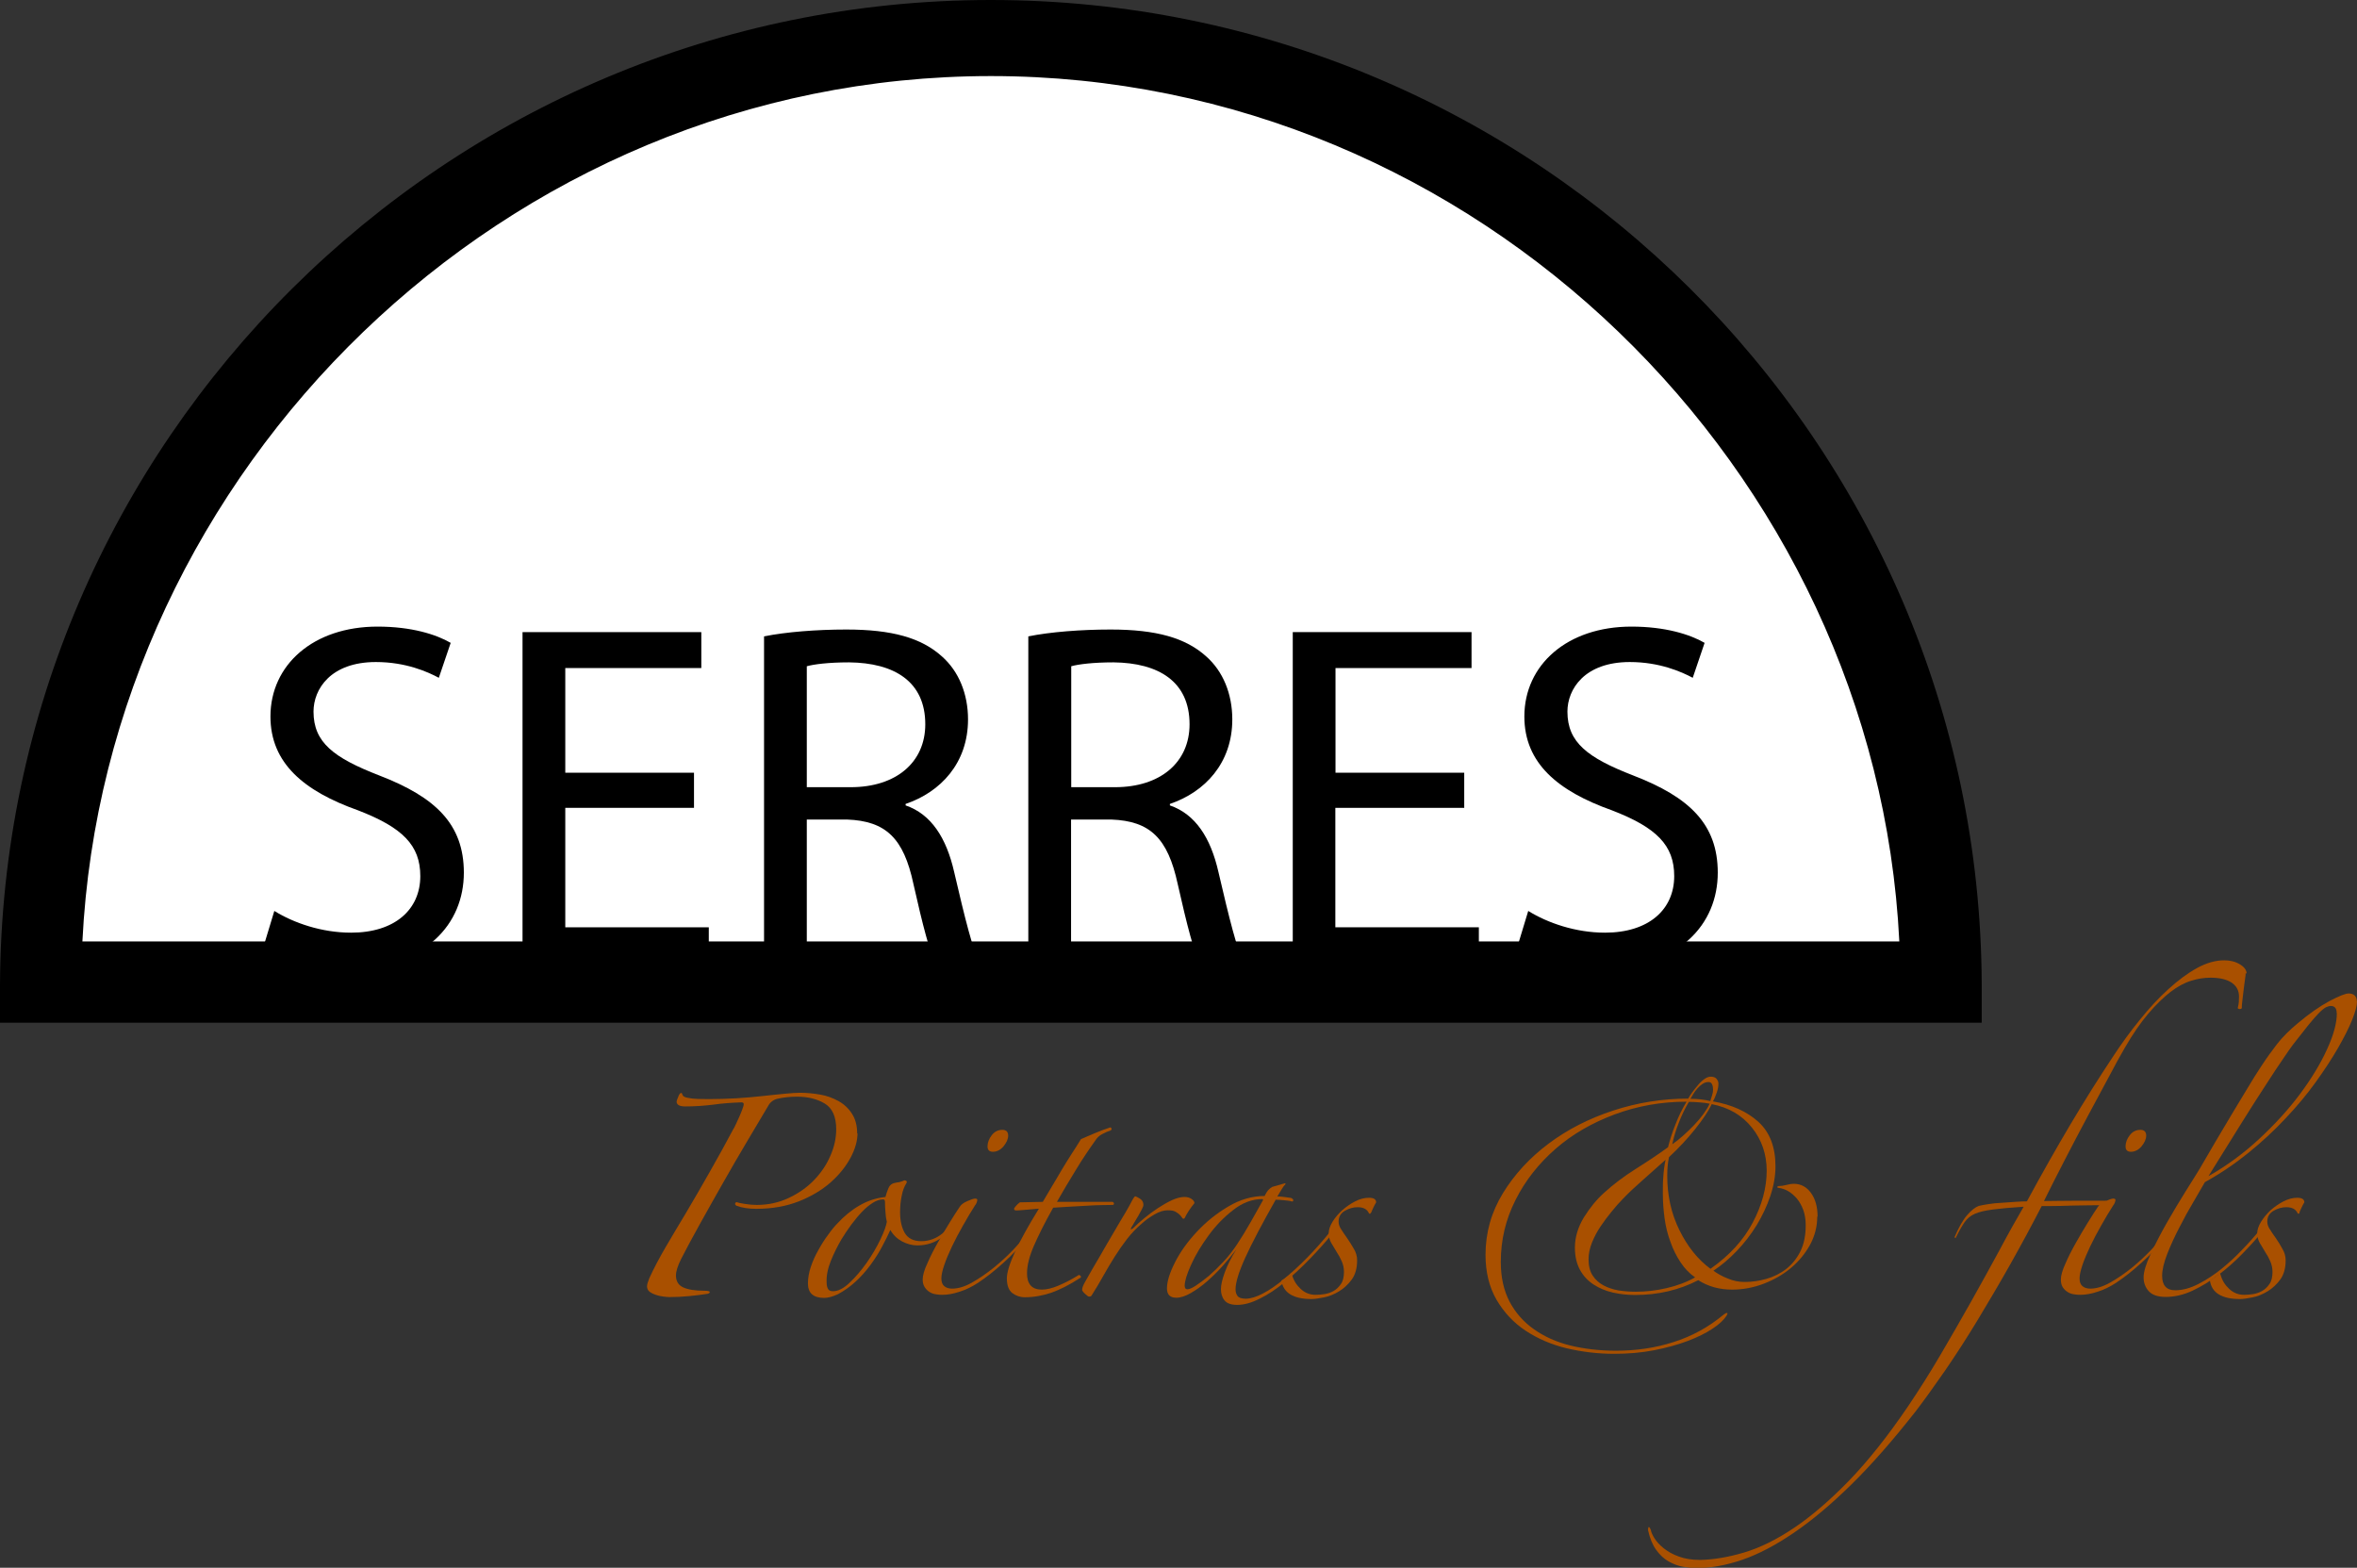 <?xml version="1.0" encoding="UTF-8"?><svg xmlns="http://www.w3.org/2000/svg" viewBox="0 0 145.02 96.45"><rect x="0" y="0" width="145.02" height="96.45" fill="#333333" stroke="none"/><defs><style>.d{fill:#fff;}.e{fill:#a95000;}</style></defs><g id="a"/><g id="b"><g id="c"><g><g><path class="d" d="M119.42,60.92c-.12-32-26.24-58.24-58.46-58.24S2.63,28.92,2.51,60.92H119.42Z"/><path d="M121.93,62.92H0v-2.3C.13,27.14,27.48,0,60.97,0s60.83,27.08,60.96,60.57v2.35ZM5.07,57.92H116.86c-1.43-29-25.99-53.24-55.89-53.24S6.5,28.92,5.07,57.92Z"/></g><g><path d="M16.89,56.05c1.18,.73,2.9,1.33,4.71,1.33,2.69,0,4.26-1.42,4.26-3.48,0-1.9-1.09-2.99-3.84-4.05-3.32-1.18-5.38-2.9-5.38-5.77,0-3.17,2.63-5.53,6.59-5.53,2.09,0,3.6,.48,4.5,1l-.73,2.15c-.67-.36-2.02-.97-3.87-.97-2.78,0-3.84,1.66-3.84,3.05,0,1.9,1.24,2.84,4.05,3.93,3.45,1.33,5.2,2.99,5.2,5.98,0,3.14-2.33,5.86-7.13,5.86-1.96,0-4.11-.57-5.2-1.3l.67-2.21Z"/><path d="M42.7,49.7h-7.92v7.35h8.83v2.21h-11.46v-20.37h11v2.21h-8.37v6.44h7.92v2.18Z"/><path d="M47.02,39.15c1.33-.27,3.23-.42,5.05-.42,2.81,0,4.62,.51,5.89,1.66,1.03,.91,1.6,2.3,1.6,3.87,0,2.69-1.69,4.47-3.84,5.2v.09c1.57,.54,2.51,1.99,2.99,4.11,.66,2.84,1.15,4.81,1.57,5.59h-2.72c-.33-.57-.79-2.33-1.36-4.87-.6-2.81-1.69-3.87-4.08-3.96h-2.48v8.83h-2.63v-20.1Zm2.63,9.28h2.69c2.81,0,4.59-1.54,4.59-3.87,0-2.63-1.9-3.78-4.69-3.81-1.27,0-2.18,.12-2.6,.24v7.44Z"/><path d="M63.28,39.15c1.33-.27,3.23-.42,5.05-.42,2.81,0,4.62,.51,5.89,1.66,1.03,.91,1.6,2.3,1.6,3.87,0,2.69-1.69,4.47-3.84,5.2v.09c1.57,.54,2.51,1.99,2.99,4.11,.66,2.84,1.15,4.81,1.57,5.59h-2.72c-.33-.57-.79-2.33-1.36-4.87-.61-2.81-1.69-3.87-4.08-3.96h-2.48v8.83h-2.63v-20.1Zm2.63,9.28h2.69c2.81,0,4.59-1.54,4.59-3.87,0-2.63-1.9-3.78-4.68-3.81-1.27,0-2.18,.12-2.6,.24v7.44Z"/><path d="M90.08,49.7h-7.92v7.35h8.83v2.21h-11.45v-20.37h11v2.21h-8.37v6.44h7.92v2.18Z"/><path d="M94.04,56.05c1.18,.73,2.9,1.33,4.71,1.33,2.69,0,4.26-1.42,4.26-3.48,0-1.9-1.09-2.99-3.84-4.05-3.32-1.18-5.38-2.9-5.38-5.77,0-3.17,2.63-5.53,6.59-5.53,2.08,0,3.6,.48,4.5,1l-.73,2.15c-.67-.36-2.03-.97-3.87-.97-2.78,0-3.84,1.66-3.84,3.05,0,1.9,1.24,2.84,4.05,3.93,3.45,1.33,5.2,2.99,5.2,5.98,0,3.14-2.33,5.86-7.13,5.86-1.96,0-4.11-.57-5.2-1.3l.67-2.21Z"/></g><g><path class="e" d="M52.76,69.72c0,.46-.14,.97-.43,1.51-.29,.54-.7,1.05-1.23,1.52-.54,.47-1.19,.86-1.95,1.16-.77,.3-1.64,.46-2.62,.46-.46,0-.87-.06-1.22-.19-.06-.04-.08-.07-.08-.11,0-.07,.04-.11,.11-.11,.09,.04,.26,.07,.51,.11,.25,.04,.48,.06,.71,.06,.7,0,1.35-.14,1.95-.42,.6-.28,1.12-.64,1.55-1.08,.43-.44,.78-.94,1.02-1.5,.25-.55,.37-1.11,.37-1.66,0-.77-.24-1.3-.71-1.58-.47-.28-1.04-.42-1.7-.42-.46,0-.88,.05-1.25,.14-.24,.07-.43,.23-.55,.47-.35,.59-.77,1.3-1.26,2.12-.49,.82-.98,1.67-1.48,2.55-.5,.88-.98,1.73-1.44,2.56-.46,.83-.85,1.55-1.16,2.16-.2,.41-.31,.74-.31,1,0,.35,.15,.6,.44,.73,.29,.14,.74,.21,1.33,.21,.2,0,.31,.03,.31,.08s-.05,.09-.14,.11c-.33,.05-.71,.1-1.12,.14-.41,.04-.83,.06-1.23,.06-.07,0-.19-.01-.35-.03-.16-.02-.31-.05-.46-.1-.15-.05-.28-.11-.39-.19-.11-.08-.17-.2-.17-.34,0-.11,.05-.28,.14-.5,.26-.57,.6-1.22,1.02-1.94,.42-.72,.83-1.4,1.22-2.05,.46-.77,.96-1.64,1.5-2.59,.54-.95,1.01-1.8,1.41-2.56,.04-.05,.09-.16,.17-.32,.07-.16,.15-.32,.22-.48,.07-.17,.14-.32,.19-.47,.06-.15,.08-.25,.08-.3,0-.07-.05-.11-.14-.11-.59,.02-1.17,.06-1.73,.14-.56,.07-1.14,.11-1.73,.11-.35,0-.53-.1-.53-.3,0-.04,.03-.13,.1-.29,.06-.16,.12-.24,.18-.24,.04,0,.06,.04,.08,.11,.02,.09,.13,.16,.33,.19,.17,.04,.37,.06,.61,.07,.24,0,.47,.01,.69,.01,.55,0,1.12-.02,1.69-.05,.57-.04,1.11-.08,1.62-.14,.51-.06,.96-.1,1.36-.14,.4-.04,.71-.06,.93-.06,.41,0,.82,.04,1.23,.11,.42,.07,.79,.21,1.14,.4,.34,.19,.62,.45,.83,.78,.21,.32,.32,.73,.32,1.21Z"/><path class="e" d="M59.13,74.96c-.32,.43-.7,.81-1.15,1.15-.45,.34-.96,.51-1.54,.51-.31,0-.62-.08-.93-.24-.3-.16-.55-.39-.73-.71-.13,.3-.3,.63-.5,1.01-.2,.38-.44,.76-.72,1.14-.28,.38-.59,.73-.93,1.04-.34,.31-.71,.57-1.09,.77-.33,.15-.61,.22-.83,.22-.66,0-1-.29-1-.89,0-.33,.06-.67,.18-1.03,.12-.35,.27-.69,.46-1.02,.18-.33,.38-.65,.6-.94,.21-.3,.41-.54,.59-.72,.39-.42,.83-.79,1.33-1.08,.5-.29,1.03-.47,1.61-.53,.04-.15,.09-.32,.17-.51,.07-.19,.2-.31,.39-.35,.09-.02,.18-.04,.28-.05,.09-.02,.17-.05,.25-.08,.06-.04,.11-.04,.17-.01,.06,.03,.07,.08,.03,.15-.13,.2-.23,.46-.29,.78-.07,.31-.1,.66-.1,1.02,0,.52,.1,.94,.29,1.27,.2,.33,.53,.5,1.01,.5s.92-.16,1.3-.47c.39-.31,.71-.66,.97-1.03,.04-.09,.1-.12,.18-.08,.09,.04,.09,.09,.02,.17Zm-4.57,.19c-.04-.17-.07-.36-.08-.58-.02-.22-.03-.43-.03-.64,0-.09-.04-.14-.11-.14-.2,0-.42,.07-.64,.21-.22,.14-.44,.32-.66,.55-.22,.23-.44,.5-.66,.79-.22,.3-.42,.6-.61,.91-.24,.41-.46,.85-.65,1.32-.19,.47-.28,.92-.26,1.34,0,.13,.02,.25,.07,.36,.05,.11,.15,.17,.32,.17,.31,0,.66-.17,1.03-.53,.37-.35,.72-.76,1.05-1.23,.33-.47,.61-.95,.84-1.43,.23-.48,.36-.85,.4-1.11Z"/><path class="e" d="M63.28,76.04c-.44,.57-.95,1.12-1.52,1.63-.57,.52-1.1,.93-1.58,1.25-.37,.24-.75,.43-1.14,.55-.39,.13-.74,.19-1.05,.19-.11,0-.24,0-.39-.03-.15-.02-.28-.06-.4-.14-.12-.07-.22-.17-.3-.29-.08-.12-.13-.28-.13-.48,0-.24,.09-.57,.28-.98,.18-.42,.4-.85,.65-1.29,.25-.44,.5-.87,.75-1.27,.25-.41,.45-.71,.59-.92,.09-.15,.25-.27,.49-.37,.23-.1,.38-.15,.46-.15,.09,0,.14,.03,.14,.08,0,.04-.01,.09-.04,.17-.03,.07-.06,.13-.1,.17-.24,.37-.48,.78-.73,1.22-.25,.44-.48,.87-.68,1.29-.2,.42-.36,.8-.48,1.15-.12,.35-.18,.63-.18,.83,0,.22,.06,.38,.18,.48,.12,.1,.28,.15,.48,.15,.37,0,.78-.12,1.22-.37,.44-.25,.88-.55,1.32-.9,.43-.35,.84-.72,1.21-1.11,.37-.39,.65-.72,.86-1,.09-.09,.14-.12,.15-.07,0,.05,0,.12-.04,.21Zm-1.25-6.18c0,.22-.1,.44-.29,.67-.19,.22-.41,.33-.65,.33-.22,0-.33-.11-.33-.33,0-.24,.09-.47,.26-.69,.17-.22,.39-.33,.65-.33,.24,0,.36,.12,.36,.36Z"/><path class="e" d="M68.32,69.56c-.15,.04-.31,.11-.5,.21-.19,.1-.32,.23-.41,.37-.42,.59-.84,1.21-1.23,1.86-.4,.65-.78,1.29-1.15,1.94h3.43c.06,.04,.08,.07,.08,.11s-.02,.06-.06,.08c-.15,0-.37,0-.66,.01-.29,0-.62,.02-.97,.04-.35,.02-.71,.04-1.08,.06-.37,.02-.69,.04-.97,.06-.52,.92-.91,1.71-1.19,2.35-.28,.65-.42,1.21-.42,1.69,0,.66,.3,1,.91,1,.29,0,.63-.08,1.01-.24,.38-.16,.78-.36,1.2-.62,.06-.06,.11-.05,.17,.01,.06,.06,.04,.12-.05,.15-.63,.41-1.21,.7-1.74,.89-.54,.18-1.08,.28-1.63,.28-.3,0-.55-.09-.78-.26-.22-.18-.33-.48-.33-.9,0-.37,.17-.91,.5-1.63,.33-.72,.82-1.61,1.47-2.66-.22,.02-.49,.04-.82,.07-.32,.03-.51,.04-.57,.04-.09,0-.14-.04-.14-.11,.07-.13,.19-.26,.36-.39l1.41-.03c.17-.28,.35-.59,.55-.93,.2-.34,.41-.68,.61-1.03,.2-.34,.41-.67,.62-1,.21-.32,.4-.62,.57-.9,.2-.09,.48-.21,.84-.36,.36-.15,.68-.27,.96-.36,.04,0,.06,.02,.08,.07,.02,.05,0,.09-.08,.12Z"/><path class="e" d="M73.5,74.01c-.11,.13-.23,.29-.35,.47-.12,.19-.2,.32-.24,.42-.02,.05-.05,.08-.11,.08-.02,0-.05-.03-.08-.08-.04-.06-.09-.12-.15-.18-.07-.06-.15-.12-.26-.18-.11-.06-.27-.08-.47-.08-.24,0-.51,.08-.8,.25-.29,.17-.55,.35-.77,.55-.35,.3-.66,.62-.93,.97-.27,.35-.52,.71-.76,1.09-.24,.38-.47,.77-.69,1.16-.22,.4-.46,.8-.72,1.21-.02,.05-.07,.08-.17,.08-.04,0-.12-.06-.24-.17-.12-.11-.18-.19-.18-.25,0-.11,.06-.28,.19-.5,.29-.52,.59-1.04,.9-1.56,.3-.53,.59-1.02,.86-1.48,.27-.46,.5-.86,.71-1.2,.2-.34,.34-.6,.42-.76,.09-.17,.16-.25,.19-.25s.13,.05,.28,.14c.15,.09,.22,.22,.22,.39,0,.05-.03,.15-.1,.28-.07,.13-.14,.26-.22,.4-.08,.14-.16,.27-.24,.4-.07,.13-.13,.22-.17,.28-.05,.09-.06,.14-.03,.14s.08-.03,.14-.08c.18-.18,.41-.39,.68-.61,.27-.22,.55-.43,.84-.62,.29-.19,.59-.36,.87-.49,.29-.13,.54-.19,.76-.19,.17,0,.31,.04,.43,.12,.12,.08,.18,.17,.18,.26Z"/><path class="e" d="M82,75.87c-.42,.52-.89,1.04-1.4,1.57-.51,.53-1.02,1-1.54,1.43s-1.03,.77-1.54,1.02c-.51,.26-.97,.39-1.4,.39-.37,0-.63-.09-.78-.28-.15-.18-.22-.42-.22-.69,0-.26,.08-.6,.24-1.04,.16-.43,.39-.9,.71-1.4-.24,.31-.52,.65-.83,1-.31,.35-.64,.67-.97,.96-.33,.29-.67,.53-1,.72-.33,.19-.63,.29-.89,.29-.39,0-.58-.19-.58-.58,0-.42,.17-.96,.5-1.61,.33-.65,.78-1.27,1.34-1.87,.56-.6,1.2-1.12,1.93-1.55,.72-.43,1.47-.65,2.24-.65,.09-.19,.17-.31,.25-.39s.15-.13,.22-.17l.77-.22,.06,.03c-.09,.09-.18,.21-.26,.35-.08,.14-.17,.28-.26,.43,.09,0,.23,0,.42,.03,.18,.02,.32,.04,.42,.06,.09,.04,.14,.08,.14,.14s-.03,.08-.08,.08c-.11-.04-.28-.06-.5-.08-.22-.02-.39-.03-.5-.03-.85,1.5-1.47,2.68-1.87,3.56-.4,.88-.6,1.53-.6,1.95,0,.17,.04,.3,.12,.41,.08,.11,.25,.17,.51,.17,.29,0,.65-.11,1.05-.32,.41-.21,.84-.51,1.3-.89,.46-.38,.94-.82,1.43-1.32,.49-.5,.96-1.03,1.4-1.58,.04-.05,.07-.07,.11-.04,.04,.03,.05,.07,.05,.12Zm-4.32-2.1c-.63,0-1.23,.22-1.8,.67-.57,.44-1.08,.96-1.52,1.57-.44,.6-.8,1.19-1.07,1.79-.27,.59-.4,1.03-.4,1.3,0,.15,.06,.22,.17,.22s.28-.07,.51-.22c.23-.15,.5-.35,.79-.59,.29-.25,.59-.54,.9-.87,.31-.33,.59-.69,.85-1.08,.29-.44,.58-.91,.86-1.41,.28-.5,.53-.94,.75-1.33l-.03-.03Z"/><path class="e" d="M84.36,74.6c-.05,.09-.1,.1-.14,.03-.11-.24-.34-.36-.69-.36-.26,0-.52,.07-.78,.22-.26,.15-.39,.37-.39,.67,0,.15,.05,.3,.14,.44,.09,.15,.22,.34,.39,.58,.15,.22,.29,.44,.42,.67,.13,.22,.19,.45,.19,.69,0,.48-.11,.87-.33,1.18-.22,.3-.49,.55-.79,.73-.3,.18-.61,.31-.93,.37-.31,.06-.56,.1-.75,.1-1.13,0-1.74-.38-1.86-1.14,.09-.05,.2-.12,.32-.21s.21-.16,.26-.24c.04,0,.06,.04,.08,.11,.09,.33,.27,.62,.53,.86,.26,.24,.56,.36,.91,.36,.15,0,.32-.01,.53-.04,.2-.03,.39-.09,.57-.19,.18-.1,.33-.24,.46-.43,.13-.18,.19-.43,.19-.75,0-.24-.05-.46-.14-.66-.09-.2-.19-.39-.3-.55-.11-.18-.22-.37-.33-.55-.11-.19-.17-.39-.17-.61s.08-.46,.24-.72c.16-.26,.36-.49,.6-.71,.24-.21,.5-.39,.79-.54,.29-.15,.57-.22,.85-.22,.29,0,.44,.09,.44,.28-.06,.09-.11,.2-.17,.32-.06,.12-.1,.23-.14,.32Z"/><path class="e" d="M111.81,74.85c0,.61-.15,1.19-.44,1.73-.3,.54-.69,1.02-1.18,1.43-.49,.41-1.05,.73-1.68,.97-.63,.24-1.27,.36-1.94,.36-.78,0-1.47-.19-2.08-.58-1.18,.61-2.48,.91-3.88,.91-.48,0-.94-.05-1.38-.15-.44-.1-.84-.27-1.19-.5-.35-.23-.63-.53-.83-.9-.2-.37-.31-.82-.31-1.36,0-.65,.19-1.26,.55-1.86,.37-.59,.78-1.1,1.25-1.52,.57-.52,1.22-1.01,1.95-1.47,.73-.46,1.39-.9,1.98-1.33,.11-.44,.26-.92,.46-1.41,.19-.5,.42-.96,.68-1.39-1.55,0-3.02,.26-4.42,.78-1.39,.52-2.61,1.22-3.64,2.12-1.03,.9-1.86,1.94-2.46,3.14-.61,1.2-.91,2.47-.91,3.82,0,.94,.18,1.75,.54,2.44,.36,.68,.86,1.25,1.5,1.7,.64,.45,1.38,.79,2.24,1,.86,.21,1.8,.32,2.81,.32,1.24,0,2.41-.17,3.53-.53,1.12-.35,2.15-.91,3.09-1.69,.09-.07,.16-.11,.21-.1,.05,0,.03,.07-.04,.18-.17,.26-.45,.52-.86,.79-.41,.27-.91,.52-1.52,.75-.61,.23-1.3,.42-2.06,.57-.77,.15-1.59,.22-2.48,.22-1,0-1.97-.12-2.91-.34-.94-.23-1.78-.59-2.52-1.08-.74-.49-1.33-1.12-1.79-1.9-.45-.78-.68-1.7-.68-2.77,0-1.37,.36-2.63,1.07-3.79,.71-1.16,1.65-2.18,2.81-3.05,1.16-.87,2.49-1.55,3.99-2.04,1.5-.49,3.03-.73,4.6-.73,.06-.11,.14-.24,.25-.39,.11-.15,.23-.3,.35-.44,.12-.15,.25-.27,.39-.37,.14-.1,.27-.15,.4-.15,.17,0,.29,.05,.36,.14,.07,.09,.11,.18,.11,.28,0,.17-.03,.35-.1,.55-.07,.2-.14,.39-.24,.55,1.16,.2,2.09,.62,2.8,1.26,.7,.64,1.05,1.55,1.05,2.73,0,.61-.11,1.22-.32,1.84-.21,.62-.49,1.21-.84,1.79-.35,.57-.76,1.1-1.22,1.58-.46,.48-.94,.89-1.44,1.22,.26,.18,.55,.35,.89,.48,.33,.14,.67,.21,1.03,.21,.44,0,.89-.06,1.34-.19,.45-.13,.86-.33,1.22-.61,.36-.28,.65-.64,.87-1.08,.22-.44,.33-.98,.33-1.61,0-.35-.05-.66-.15-.94-.1-.28-.24-.51-.4-.71-.17-.19-.35-.35-.55-.46-.2-.11-.4-.17-.58-.19-.04,0-.06-.01-.07-.04-.01-.03,.01-.05,.07-.07,.15,0,.31-.02,.5-.07,.18-.05,.33-.07,.44-.07,.44,0,.8,.19,1.07,.57,.27,.38,.4,.86,.4,1.45Zm-7.51,3.74c-.35-.24-.65-.55-.9-.93-.25-.38-.46-.79-.62-1.25-.17-.45-.29-.93-.36-1.44-.07-.51-.11-1.02-.11-1.54,0-.37,0-.71,.03-1.04,.02-.32,.06-.67,.14-1.04-.43,.39-.88,.79-1.37,1.22-.49,.43-.91,.82-1.26,1.19-.22,.22-.45,.48-.69,.78-.24,.29-.47,.6-.68,.91-.21,.31-.39,.65-.53,1-.14,.35-.21,.69-.21,1.02,0,.41,.08,.74,.25,1,.17,.26,.39,.46,.67,.61,.28,.15,.58,.25,.93,.31,.34,.05,.69,.08,1.04,.08,.63,0,1.26-.07,1.91-.22,.65-.15,1.24-.37,1.77-.67Zm4.4-6.56c0-1.01-.3-1.9-.91-2.66-.61-.76-1.43-1.24-2.47-1.44-.2,.42-.54,.93-1.01,1.52s-1.01,1.17-1.62,1.74c-.07,.31-.11,.69-.11,1.14,0,1.22,.25,2.34,.75,3.35,.5,1.02,1.14,1.81,1.91,2.38,1.16-.81,2.03-1.76,2.6-2.84,.57-1.08,.86-2.15,.86-3.2Zm-3.52-4.13c-.18-.04-.39-.06-.62-.08-.23-.02-.45-.03-.65-.03-.24,.41-.45,.84-.62,1.29-.18,.45-.31,.89-.4,1.32,.44-.31,.89-.71,1.34-1.18,.45-.47,.77-.91,.96-1.32Zm.22-.86c0-.13-.02-.24-.06-.33-.04-.09-.11-.14-.22-.14-.13,0-.25,.04-.36,.11-.11,.07-.22,.17-.32,.28-.1,.11-.19,.23-.26,.35-.07,.12-.13,.22-.17,.29,.44,0,.85,.05,1.22,.14,.04-.11,.07-.23,.11-.35s.06-.24,.06-.35Z"/><path class="e" d="M138.17,59.86c0,.07-.01,.2-.04,.39-.03,.18-.05,.39-.08,.61-.03,.22-.05,.44-.08,.67-.03,.22-.04,.39-.04,.5-.04,.04-.08,.05-.14,.05-.04,0-.07-.02-.11-.05,.04-.15,.06-.28,.07-.39,0-.11,.01-.22,.01-.33,0-.37-.15-.65-.46-.86-.31-.2-.73-.3-1.29-.3-.39,0-.79,.06-1.2,.19-.42,.13-.84,.36-1.27,.69-.43,.33-.89,.78-1.36,1.33-.47,.55-.96,1.26-1.45,2.11-.28,.48-.62,1.1-1.02,1.86-.41,.76-.84,1.57-1.3,2.42-.46,.86-.92,1.74-1.38,2.63-.46,.9-.89,1.73-1.27,2.51,.17,0,.44,0,.83-.01,.39,0,.79-.01,1.19-.01h1.8c.09,.05,.12,.15,.08,.28h-.55c-.3,0-.65,0-1.05,.01-.41,0-.83,.02-1.26,.03s-.83,.01-1.18,.01c-.61,1.18-1.25,2.37-1.92,3.56-.67,1.19-1.35,2.34-2.02,3.45-.67,1.11-1.34,2.14-1.99,3.09-.66,.95-1.26,1.79-1.81,2.51-1.39,1.77-2.7,3.27-3.95,4.5-1.25,1.23-2.43,2.22-3.56,2.99-1.13,.77-2.18,1.32-3.17,1.66-.99,.34-1.93,.51-2.81,.51-.26,0-.54-.03-.84-.08-.3-.05-.6-.17-.89-.33-.29-.17-.54-.4-.76-.71-.22-.3-.39-.71-.5-1.21,0-.15,.02-.21,.06-.19,.04,.02,.07,.07,.11,.17,.02,.13,.09,.3,.22,.51,.13,.21,.32,.42,.57,.62,.25,.2,.56,.38,.93,.51,.37,.14,.81,.21,1.33,.21,.83-.02,1.73-.17,2.7-.46,.97-.29,1.99-.79,3.06-1.51,1.07-.72,2.19-1.68,3.37-2.89,1.17-1.21,2.39-2.74,3.64-4.58,.66-.98,1.33-2.03,1.98-3.14,.66-1.12,1.29-2.22,1.91-3.32,.62-1.1,1.2-2.16,1.75-3.17,.54-1.02,1.04-1.9,1.48-2.66-.79,.05-1.42,.11-1.88,.17-.46,.06-.83,.14-1.11,.26-.28,.12-.49,.3-.65,.53-.16,.23-.34,.55-.54,.96l-.08-.03c.26-.61,.52-1.07,.78-1.37,.26-.3,.5-.49,.72-.57,.15-.04,.35-.07,.59-.11,.25-.04,.52-.07,.8-.08,.29-.02,.57-.04,.85-.06,.28-.02,.52-.03,.72-.03,.92-1.7,1.81-3.27,2.67-4.72,.86-1.45,1.75-2.87,2.67-4.25,.5-.76,1.03-1.49,1.61-2.2,.57-.71,1.15-1.34,1.75-1.88,.59-.54,1.18-.98,1.76-1.3,.58-.32,1.14-.48,1.68-.48,.37,0,.69,.08,.97,.25,.28,.17,.41,.36,.41,.58Z"/><path class="e" d="M133.3,76.04c-.44,.57-.95,1.12-1.52,1.63-.57,.52-1.1,.93-1.58,1.25-.37,.24-.75,.43-1.14,.55-.39,.13-.74,.19-1.05,.19-.11,0-.24,0-.39-.03-.15-.02-.28-.06-.4-.14-.12-.07-.22-.17-.3-.29-.08-.12-.12-.28-.12-.48,0-.24,.09-.57,.28-.98,.18-.42,.4-.85,.65-1.29,.25-.44,.5-.87,.75-1.27,.25-.41,.45-.71,.59-.92,.09-.15,.25-.27,.49-.37,.23-.1,.38-.15,.46-.15,.09,0,.14,.03,.14,.08,0,.04-.01,.09-.04,.17-.03,.07-.06,.13-.1,.17-.24,.37-.48,.78-.73,1.22-.25,.44-.48,.87-.68,1.29-.2,.42-.36,.8-.48,1.15-.12,.35-.18,.63-.18,.83,0,.22,.06,.38,.18,.48,.12,.1,.28,.15,.48,.15,.37,0,.78-.12,1.22-.37,.44-.25,.88-.55,1.32-.9,.43-.35,.83-.72,1.2-1.11,.37-.39,.66-.72,.86-1,.09-.09,.14-.12,.15-.07,0,.05,0,.12-.04,.21Zm-1.25-6.18c0,.22-.1,.44-.29,.67-.19,.22-.41,.33-.65,.33-.22,0-.33-.11-.33-.33,0-.24,.09-.47,.26-.69,.17-.22,.39-.33,.65-.33,.24,0,.36,.12,.36,.36Z"/><path class="e" d="M145.02,61.61c0,.26-.1,.64-.3,1.14-.2,.5-.5,1.08-.87,1.73-.38,.66-.84,1.36-1.38,2.11-.54,.75-1.16,1.49-1.86,2.23-.69,.74-1.45,1.44-2.29,2.12-.83,.67-1.72,1.27-2.66,1.79-.17,.3-.4,.69-.69,1.19-.3,.5-.59,1.03-.87,1.58-.29,.55-.54,1.1-.75,1.63-.21,.54-.32,.99-.32,1.36,0,.59,.27,.89,.8,.89,.46,0,.94-.13,1.44-.39,.5-.26,.97-.57,1.43-.94,.45-.37,.88-.76,1.27-1.18,.4-.41,.73-.79,1.01-1.12,.13-.13,.2-.16,.22-.1,.02,.07,0,.13-.08,.21-.33,.41-.73,.84-1.18,1.3-.45,.46-.93,.89-1.44,1.27-.51,.39-1.04,.71-1.59,.97-.55,.26-1.11,.39-1.66,.39-.48,0-.83-.12-1.04-.35-.21-.23-.32-.51-.32-.85s.14-.81,.43-1.43c.29-.62,.62-1.27,1.01-1.95,.39-.68,.78-1.33,1.16-1.94,.39-.61,.67-1.07,.86-1.38,.31-.54,.64-1.09,.98-1.68,.34-.58,.68-1.15,1.01-1.7,.33-.55,.65-1.08,.96-1.59,.3-.51,.59-.96,.84-1.34,.31-.48,.64-.93,.97-1.36,.33-.42,.76-.85,1.27-1.27,.7-.59,1.35-1.04,1.94-1.36,.59-.31,.99-.47,1.19-.47,.15,0,.27,.04,.36,.12,.09,.08,.14,.21,.14,.37Zm-1.25,.72c0-.29-.12-.44-.36-.44-.09,0-.19,.03-.3,.08-.11,.06-.25,.17-.43,.35-.17,.18-.39,.42-.64,.73-.25,.31-.57,.72-.96,1.22-.15,.2-.36,.5-.62,.89-.27,.39-.61,.9-1.02,1.54-.42,.64-.92,1.42-1.5,2.35-.58,.93-1.27,2.04-2.06,3.31,1.11-.63,2.15-1.39,3.12-2.29,.97-.9,1.81-1.82,2.51-2.76,.7-.94,1.26-1.86,1.66-2.74,.41-.89,.61-1.63,.61-2.24Z"/><path class="e" d="M141.5,74.6c-.05,.09-.1,.1-.14,.03-.11-.24-.34-.36-.69-.36-.26,0-.52,.07-.78,.22-.26,.15-.39,.37-.39,.67,0,.15,.05,.3,.14,.44,.09,.15,.22,.34,.39,.58,.15,.22,.29,.44,.41,.67,.13,.22,.19,.45,.19,.69,0,.48-.11,.87-.33,1.18-.22,.3-.49,.55-.79,.73-.3,.18-.61,.31-.93,.37-.31,.06-.56,.1-.75,.1-1.13,0-1.75-.38-1.86-1.14,.09-.05,.2-.12,.32-.21,.12-.08,.21-.16,.26-.24,.04,0,.06,.04,.08,.11,.09,.33,.27,.62,.53,.86,.26,.24,.56,.36,.91,.36,.15,0,.32-.01,.53-.04,.2-.03,.39-.09,.57-.19,.18-.1,.33-.24,.46-.43,.13-.18,.19-.43,.19-.75,0-.24-.05-.46-.14-.66-.09-.2-.19-.39-.3-.55-.11-.18-.22-.37-.33-.55-.11-.19-.17-.39-.17-.61s.08-.46,.24-.72c.16-.26,.36-.49,.59-.71,.24-.21,.5-.39,.79-.54,.29-.15,.57-.22,.84-.22,.29,0,.44,.09,.44,.28-.06,.09-.11,.2-.17,.32-.06,.12-.1,.23-.14,.32Z"/></g></g></g></g></svg>